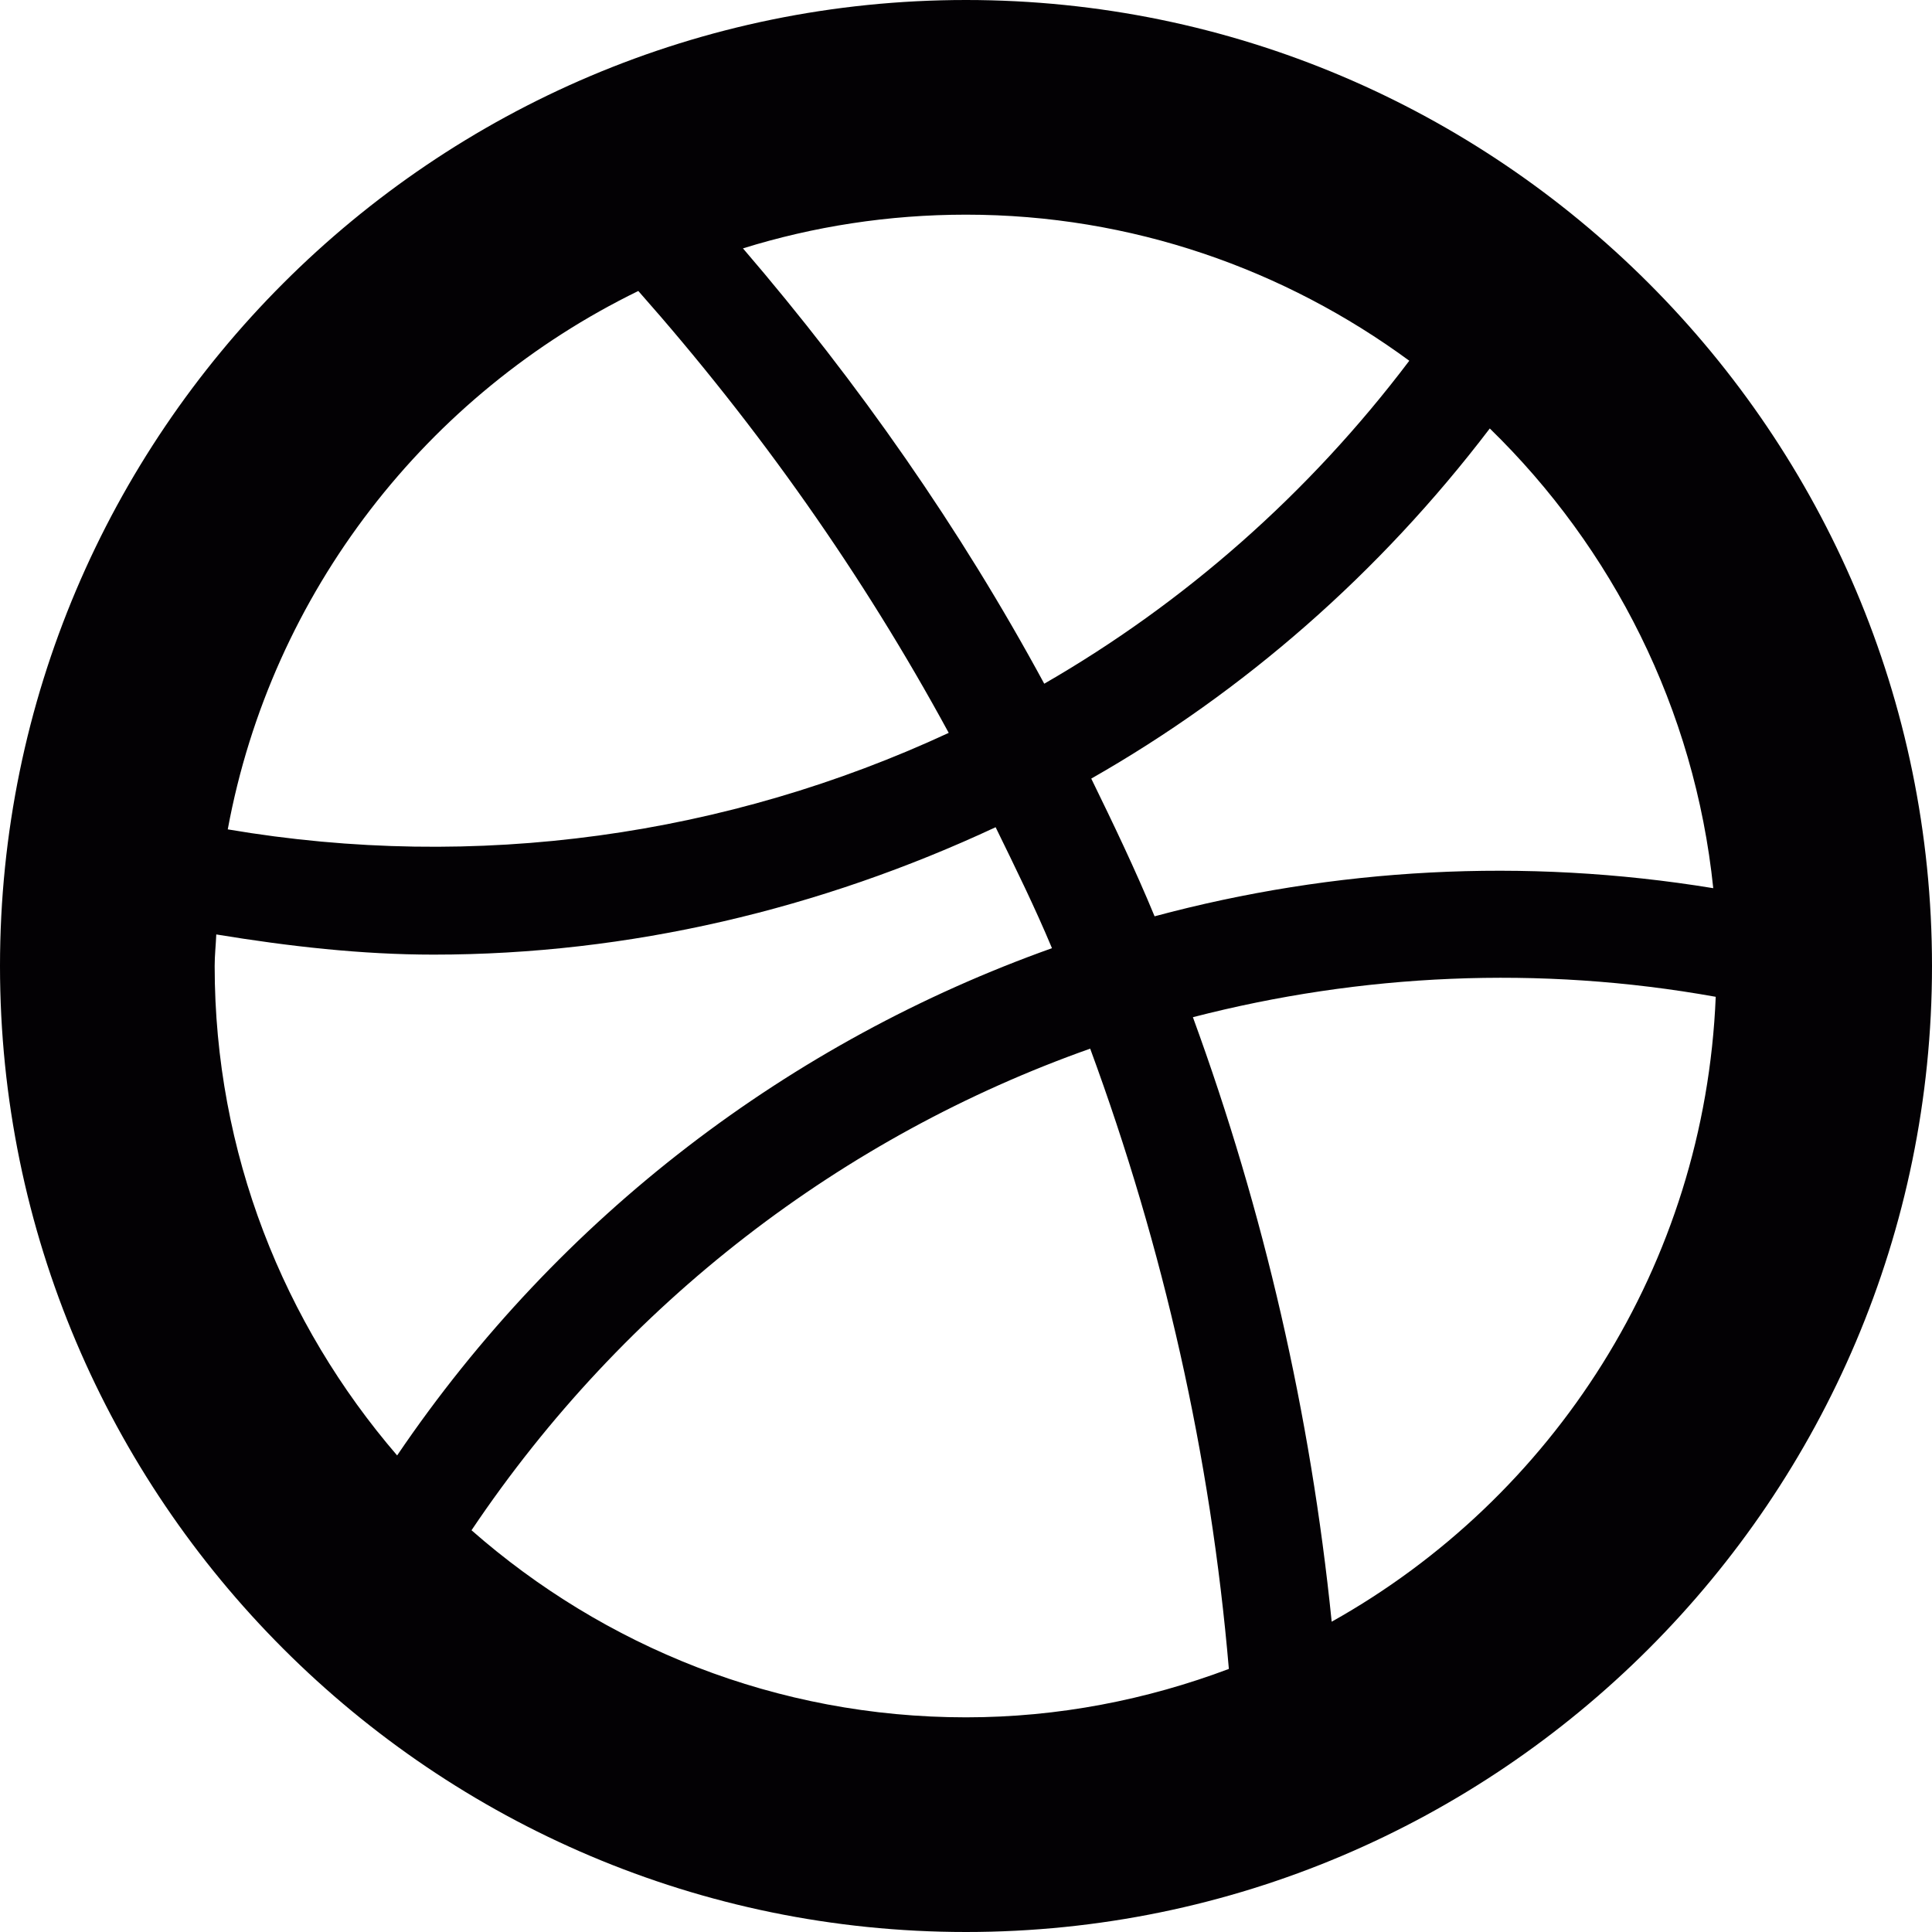 <?xml version="1.0" encoding="iso-8859-1"?>
<!-- Generator: Adobe Illustrator 18.1.1, SVG Export Plug-In . SVG Version: 6.00 Build 0)  -->
<svg version="1.1" id="Capa_1" xmlns="http://www.w3.org/2000/svg" xmlns:xlink="http://www.w3.org/1999/xlink" x="0px" y="0px"
	 viewBox="0 0 18 18" style="enable-background:new 0 0 18 18;" xml:space="preserve">
<g>
	<path style="fill:#030104;" d="M9,0C4.038,0,0,4.037,0,9s4.038,9,9,9s9-4.037,9-9S13.962,0,9,0z M15.962,8.275
		c-1.765-0.289-3.534-0.187-5.205,0.262c-0.18-0.436-0.383-0.859-0.59-1.283c1.422-0.81,2.685-1.912,3.713-3.262
		C15.023,5.105,15.789,6.603,15.962,8.275z M13.13,3.361c-0.939,1.243-2.1,2.259-3.401,3.009C8.947,4.925,8,3.57,6.922,2.314
		C7.579,2.11,8.277,2,9,2C10.545,2,11.971,2.51,13.13,3.361z M5.947,2.711C7.066,3.976,8.04,5.356,8.839,6.828
		C6.778,7.785,4.443,8.122,2.122,7.727C2.53,5.515,3.982,3.669,5.947,2.711z M2,9c0-0.1,0.011-0.195,0.015-0.294
		c0.676,0.111,1.353,0.188,2.024,0.188c1.827,0,3.607-0.426,5.237-1.187C9.458,8.08,9.641,8.451,9.801,8.834
		C7.372,9.7,5.218,11.32,3.7,13.56C2.644,12.333,2,10.742,2,9z M4.393,14.257c1.43-2.129,3.465-3.673,5.764-4.487
		c0.683,1.854,1.123,3.795,1.292,5.779C10.686,15.836,9.862,16,9,16C7.235,16,5.625,15.339,4.393,14.257z M12.407,15.109
		c-0.196-1.932-0.631-3.822-1.293-5.632c1.564-0.404,3.222-0.486,4.871-0.19C15.883,11.789,14.469,13.955,12.407,15.109z"/>
</g>
<g>
</g>
<g>
</g>
<g>
</g>
<g>
</g>
<g>
</g>
<g>
</g>
<g>
</g>
<g>
</g>
<g>
</g>
<g>
</g>
<g>
</g>
<g>
</g>
<g>
</g>
<g>
</g>
<g>
</g>
</svg>
